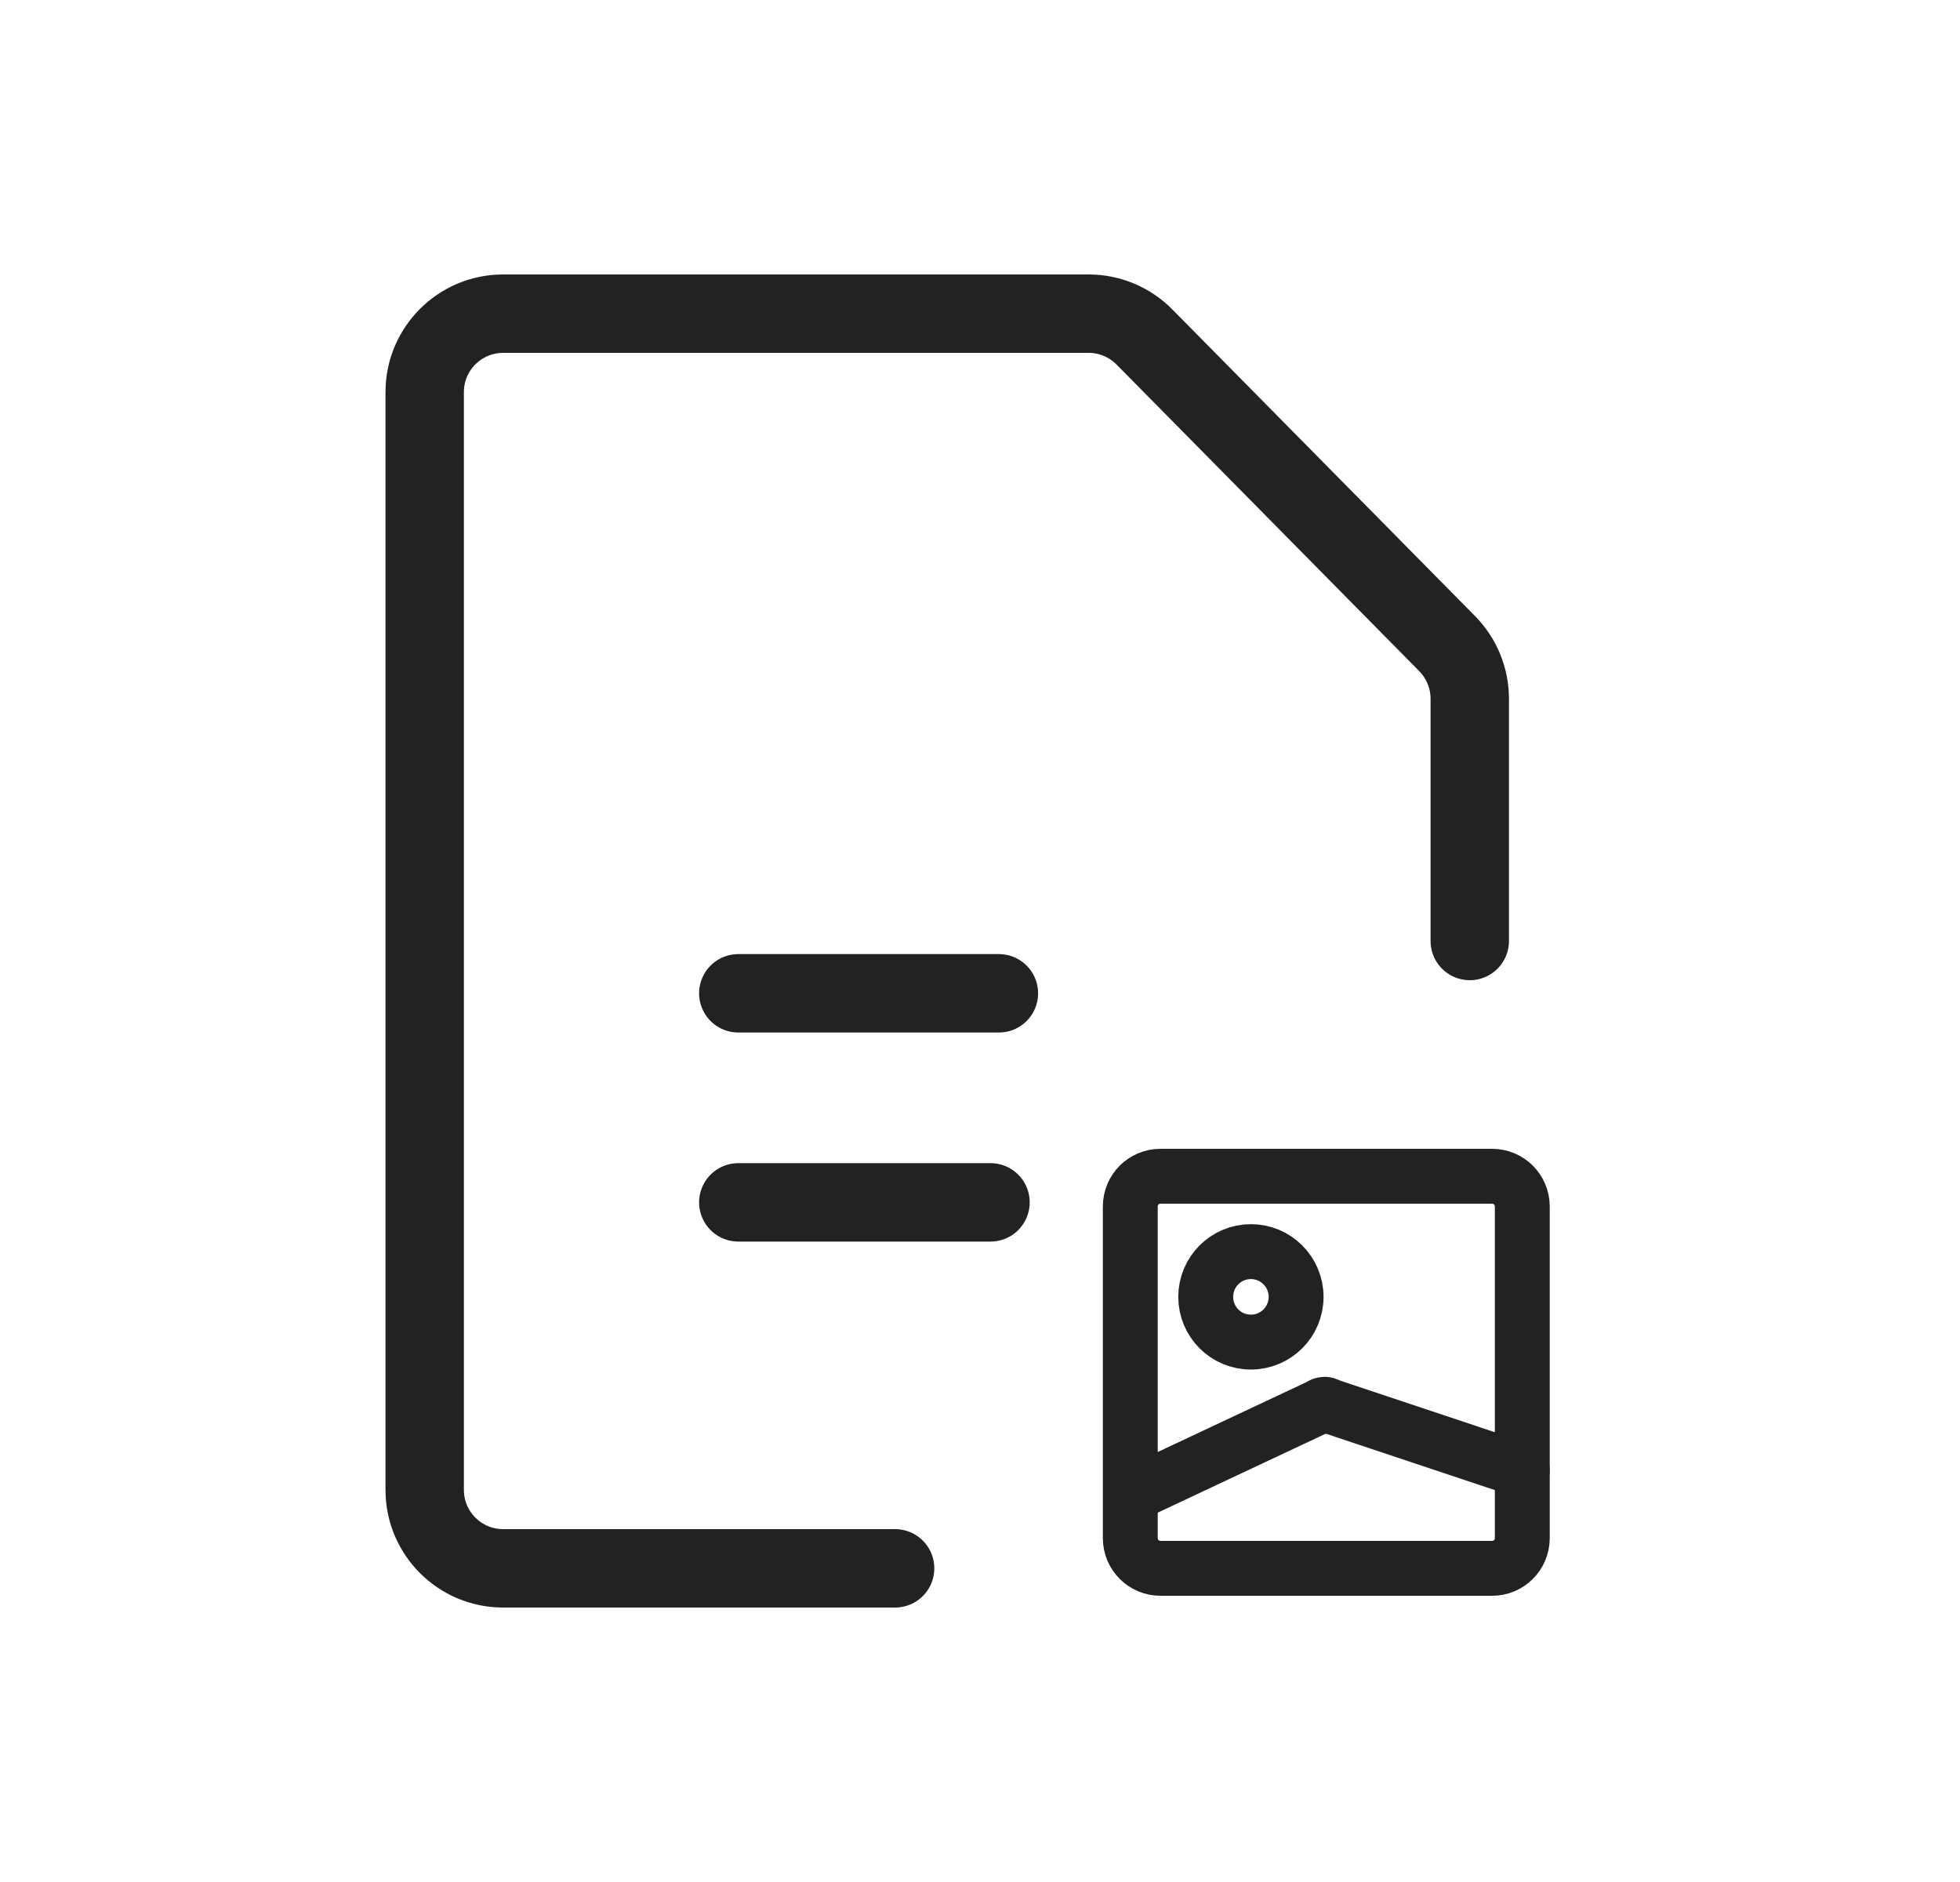 <svg width="25" height="24" viewBox="0 0 25 24" fill="none" xmlns="http://www.w3.org/2000/svg">
<path d="M18.747 12V8.911C18.747 8.647 18.643 8.395 18.459 8.208L14.597 4.297C14.409 4.107 14.153 4 13.886 4H6.417C5.865 4 5.417 4.448 5.417 5V19C5.417 19.552 5.865 20 6.417 20H11.417" stroke="#222222" stroke-linecap="round" stroke-linejoin="round"/>
<path d="M9.417 12.667H12.741" stroke="#222222" stroke-linecap="round" stroke-linejoin="round"/>
<path d="M9.417 15.333H12.634" stroke="#222222" stroke-linecap="round" stroke-linejoin="round"/>
<path d="M14.802 20H19.032C19.245 20 19.417 19.828 19.417 19.615V15.385C19.417 15.172 19.245 15 19.032 15H14.802C14.589 15 14.417 15.172 14.417 15.385V19.615C14.417 19.828 14.589 20 14.802 20Z" stroke="#222222" stroke-width="0.7" stroke-linecap="round" stroke-linejoin="round"/>
<path d="M14.478 19.039L16.836 17.931C16.853 17.916 16.876 17.908 16.899 17.908C16.922 17.908 16.962 17.931 16.962 17.931L19.417 18.75" stroke="#222222" stroke-width="0.7" stroke-linecap="round" stroke-linejoin="round"/>
<path d="M15.955 17.115C16.274 17.115 16.532 16.857 16.532 16.538C16.532 16.22 16.274 15.961 15.955 15.961C15.637 15.961 15.379 16.22 15.379 16.538C15.379 16.857 15.637 17.115 15.955 17.115Z" stroke="#222222" stroke-width="0.7" stroke-linecap="round" stroke-linejoin="round"/>
</svg>
